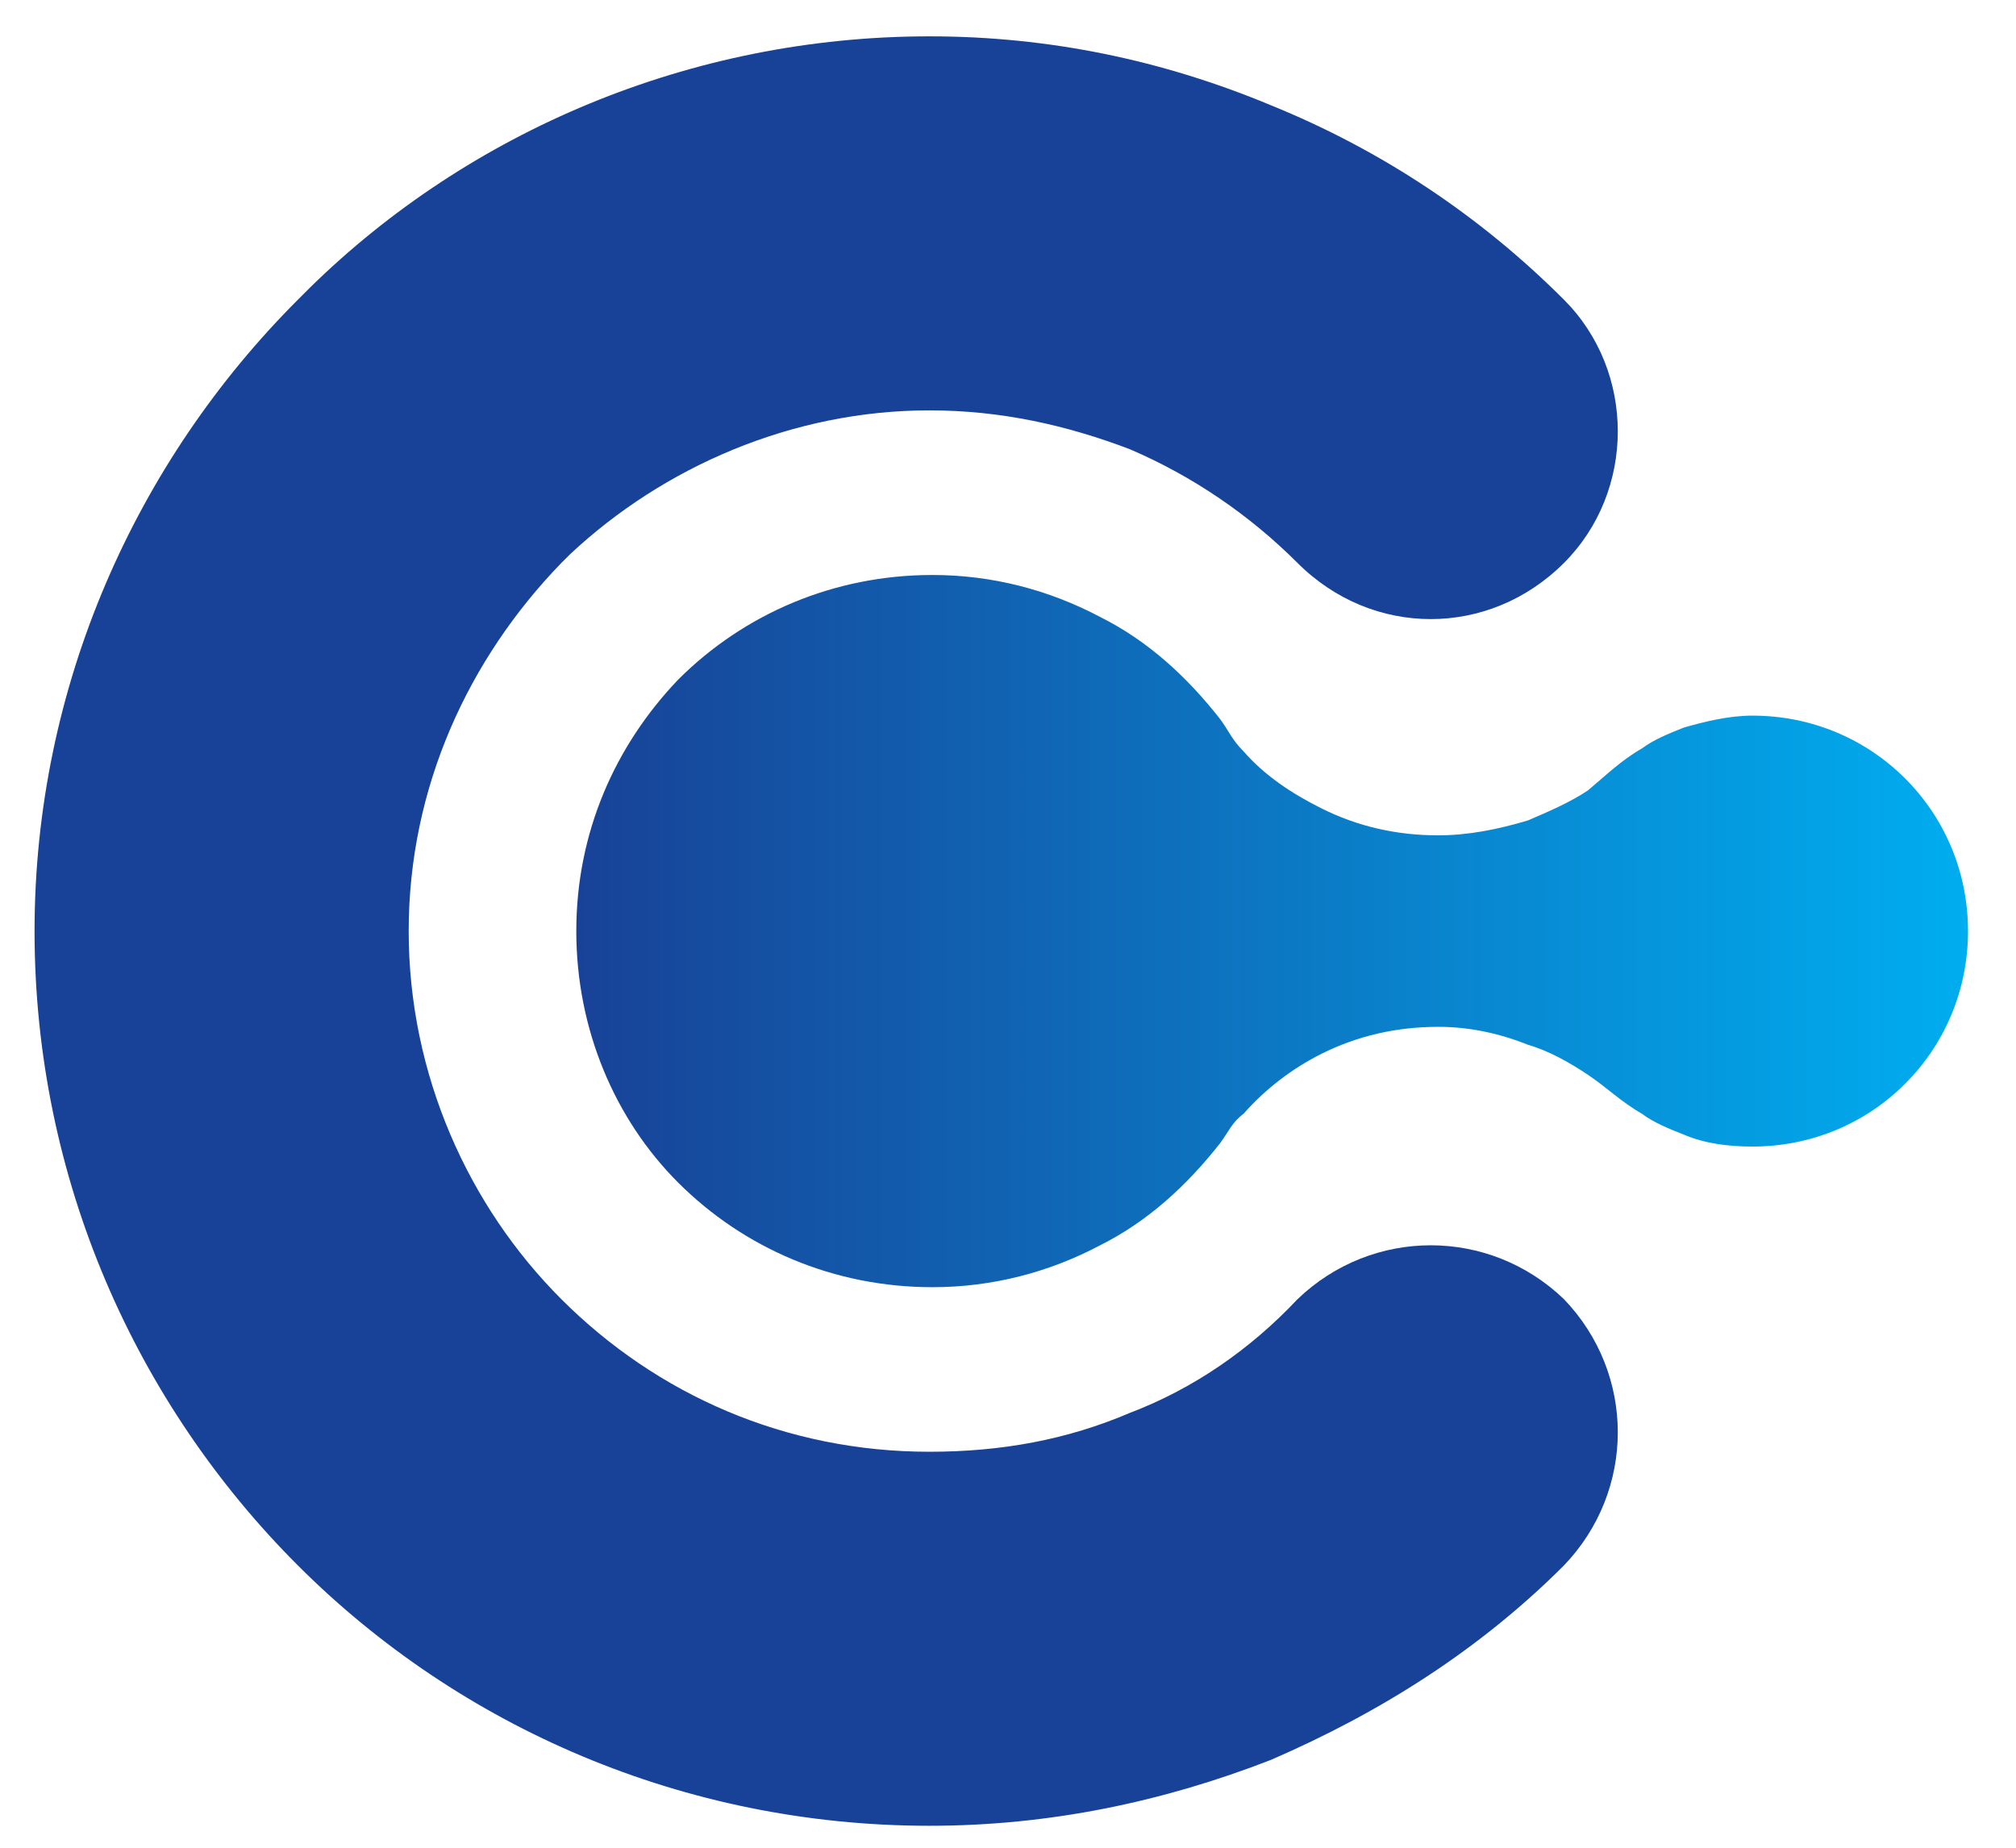 <svg width="36" height="33" viewBox="0 0 36 33" fill="none" xmlns="http://www.w3.org/2000/svg">
<path d="M19.644 11.018C18.735 10.537 17.72 10.269 16.651 10.269C14.887 10.269 13.284 10.964 12.108 12.14C10.986 13.316 10.291 14.866 10.291 16.629C10.291 18.393 10.986 19.996 12.108 21.119C13.284 22.294 14.887 22.989 16.651 22.989C17.72 22.989 18.735 22.722 19.644 22.241C20.499 21.813 21.194 21.172 21.782 20.424C21.942 20.21 21.995 20.05 22.209 19.889C22.583 19.462 23.064 19.088 23.599 18.82C24.24 18.5 24.935 18.339 25.683 18.339C26.218 18.339 26.752 18.446 27.286 18.66C27.66 18.767 28.035 18.981 28.355 19.195C28.676 19.408 28.943 19.675 29.317 19.889C29.531 20.05 29.798 20.157 30.066 20.263C30.44 20.424 30.867 20.477 31.295 20.477C32.364 20.477 33.326 20.05 34.02 19.355C34.715 18.66 35.143 17.698 35.143 16.629C35.143 15.56 34.715 14.598 34.02 13.903C33.326 13.209 32.364 12.781 31.295 12.781C30.867 12.781 30.44 12.888 30.066 12.995C29.798 13.102 29.531 13.209 29.317 13.369C28.943 13.583 28.676 13.85 28.355 14.117C28.035 14.331 27.66 14.491 27.286 14.652C26.752 14.812 26.218 14.919 25.683 14.919C24.935 14.919 24.24 14.759 23.599 14.438C23.064 14.171 22.583 13.85 22.209 13.422C21.995 13.209 21.942 13.048 21.782 12.835C21.194 12.086 20.499 11.445 19.644 11.018Z" fill="url(#paint0_linear_607_1770)"/>
<path d="M23.171 23.202C24.507 21.92 26.591 21.92 27.927 23.202C29.21 24.538 29.21 26.623 27.927 27.959C26.431 29.455 24.667 30.578 22.69 31.433C20.766 32.181 18.735 32.608 16.597 32.608C12.215 32.608 8.206 30.845 5.32 27.959C2.434 25.073 0.617 21.064 0.617 16.629C0.617 12.246 2.434 8.238 5.32 5.352L5.534 5.138C8.367 2.359 12.322 0.649 16.597 0.649C18.735 0.649 20.766 1.076 22.69 1.878C24.667 2.68 26.431 3.855 27.927 5.352C29.21 6.634 29.21 8.772 27.927 10.055C26.591 11.391 24.507 11.391 23.171 10.055C22.316 9.2 21.3 8.505 20.178 8.024C19.055 7.596 17.88 7.329 16.597 7.329C14.139 7.329 11.841 8.345 10.184 9.895L10.023 10.055C8.367 11.765 7.298 14.063 7.298 16.629C7.298 19.194 8.367 21.546 10.023 23.202C11.734 24.913 14.032 25.928 16.597 25.928C17.88 25.928 19.055 25.714 20.178 25.233C21.3 24.806 22.316 24.111 23.171 23.202Z" fill="#184297"/>
<defs>
<linearGradient id="paint0_linear_607_1770" x1="35.156" y1="16.641" x2="10.27" y2="16.641" gradientUnits="userSpaceOnUse">
<stop stop-color="#00ADEF"/>
<stop offset="1" stop-color="#184297"/>
</linearGradient>
</defs>
</svg>
